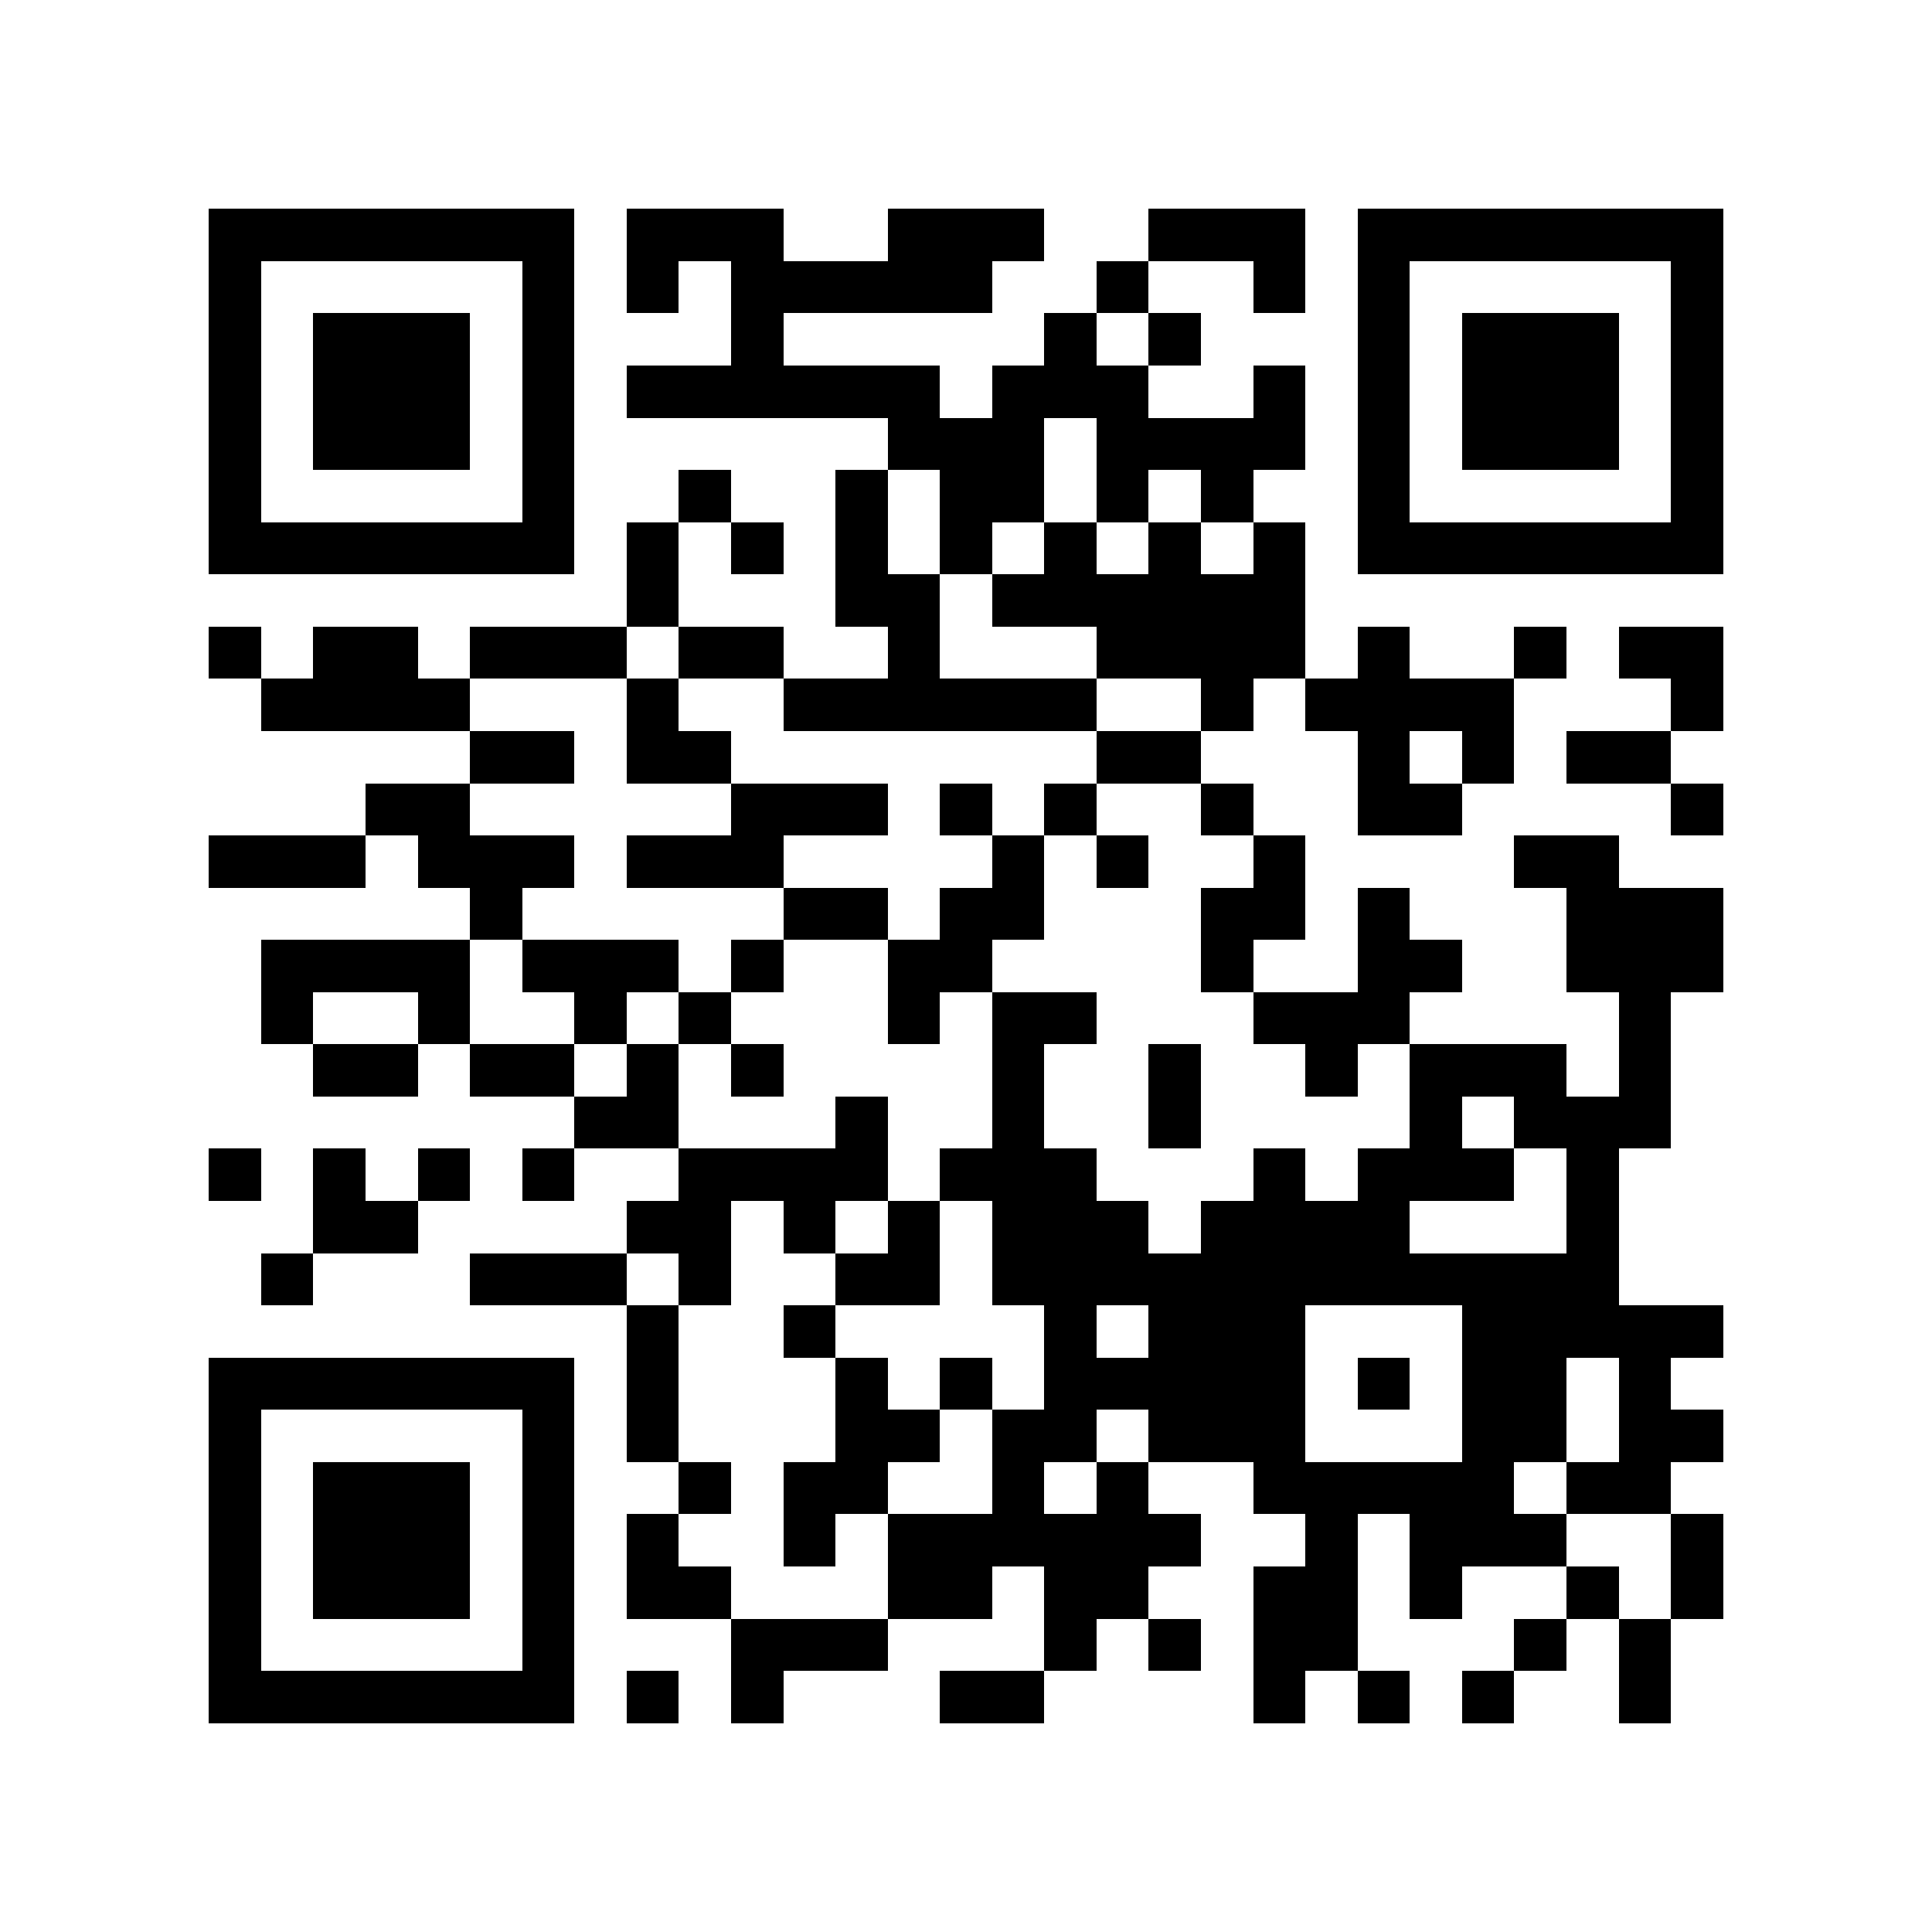 <?xml version="1.0" encoding="utf-8"?><!DOCTYPE svg PUBLIC "-//W3C//DTD SVG 1.1//EN" "http://www.w3.org/Graphics/SVG/1.1/DTD/svg11.dtd"><svg xmlns="http://www.w3.org/2000/svg" viewBox="0 0 37 37" shape-rendering="crispEdges"><path fill="#ffffff" d="M0 0h37v37H0z"/><path stroke="#000000" d="M4 4.5h7m1 0h3m2 0h3m2 0h3m1 0h7M4 5.5h1m5 0h1m1 0h1m1 0h5m2 0h1m2 0h1m1 0h1m5 0h1M4 6.5h1m1 0h3m1 0h1m3 0h1m5 0h1m1 0h1m3 0h1m1 0h3m1 0h1M4 7.5h1m1 0h3m1 0h1m1 0h6m1 0h3m2 0h1m1 0h1m1 0h3m1 0h1M4 8.5h1m1 0h3m1 0h1m6 0h3m1 0h4m1 0h1m1 0h3m1 0h1M4 9.5h1m5 0h1m2 0h1m2 0h1m1 0h2m1 0h1m1 0h1m2 0h1m5 0h1M4 10.5h7m1 0h1m1 0h1m1 0h1m1 0h1m1 0h1m1 0h1m1 0h1m1 0h7M12 11.5h1m3 0h2m1 0h6M4 12.5h1m1 0h2m1 0h3m1 0h2m2 0h1m3 0h4m1 0h1m2 0h1m1 0h2M5 13.5h4m3 0h1m2 0h6m2 0h1m1 0h4m3 0h1M9 14.5h2m1 0h2m7 0h2m3 0h1m1 0h1m1 0h2M7 15.5h2m5 0h3m1 0h1m1 0h1m2 0h1m2 0h2m4 0h1M4 16.5h3m1 0h3m1 0h3m4 0h1m1 0h1m2 0h1m4 0h2M9 17.5h1m5 0h2m1 0h2m3 0h2m1 0h1m3 0h3M5 18.5h4m1 0h3m1 0h1m2 0h2m4 0h1m2 0h2m2 0h3M5 19.5h1m2 0h1m2 0h1m1 0h1m3 0h1m1 0h2m3 0h3m4 0h1M6 20.5h2m1 0h2m1 0h1m1 0h1m4 0h1m2 0h1m2 0h1m1 0h3m1 0h1M11 21.5h2m3 0h1m2 0h1m2 0h1m4 0h1m1 0h3M4 22.5h1m1 0h1m1 0h1m1 0h1m2 0h4m1 0h3m3 0h1m1 0h3m1 0h1M6 23.5h2m4 0h2m1 0h1m1 0h1m1 0h3m1 0h4m3 0h1M5 24.5h1m3 0h3m1 0h1m2 0h2m1 0h12M12 25.5h1m2 0h1m4 0h1m1 0h3m3 0h5M4 26.5h7m1 0h1m3 0h1m1 0h1m1 0h5m1 0h1m1 0h2m1 0h1M4 27.5h1m5 0h1m1 0h1m3 0h2m1 0h2m1 0h3m3 0h2m1 0h2M4 28.5h1m1 0h3m1 0h1m2 0h1m1 0h2m2 0h1m1 0h1m2 0h5m1 0h2M4 29.5h1m1 0h3m1 0h1m1 0h1m2 0h1m1 0h6m2 0h1m1 0h3m2 0h1M4 30.5h1m1 0h3m1 0h1m1 0h2m3 0h2m1 0h2m2 0h2m1 0h1m2 0h1m1 0h1M4 31.5h1m5 0h1m3 0h3m3 0h1m1 0h1m1 0h2m3 0h1m1 0h1M4 32.5h7m1 0h1m1 0h1m3 0h2m4 0h1m1 0h1m1 0h1m2 0h1"/></svg>
